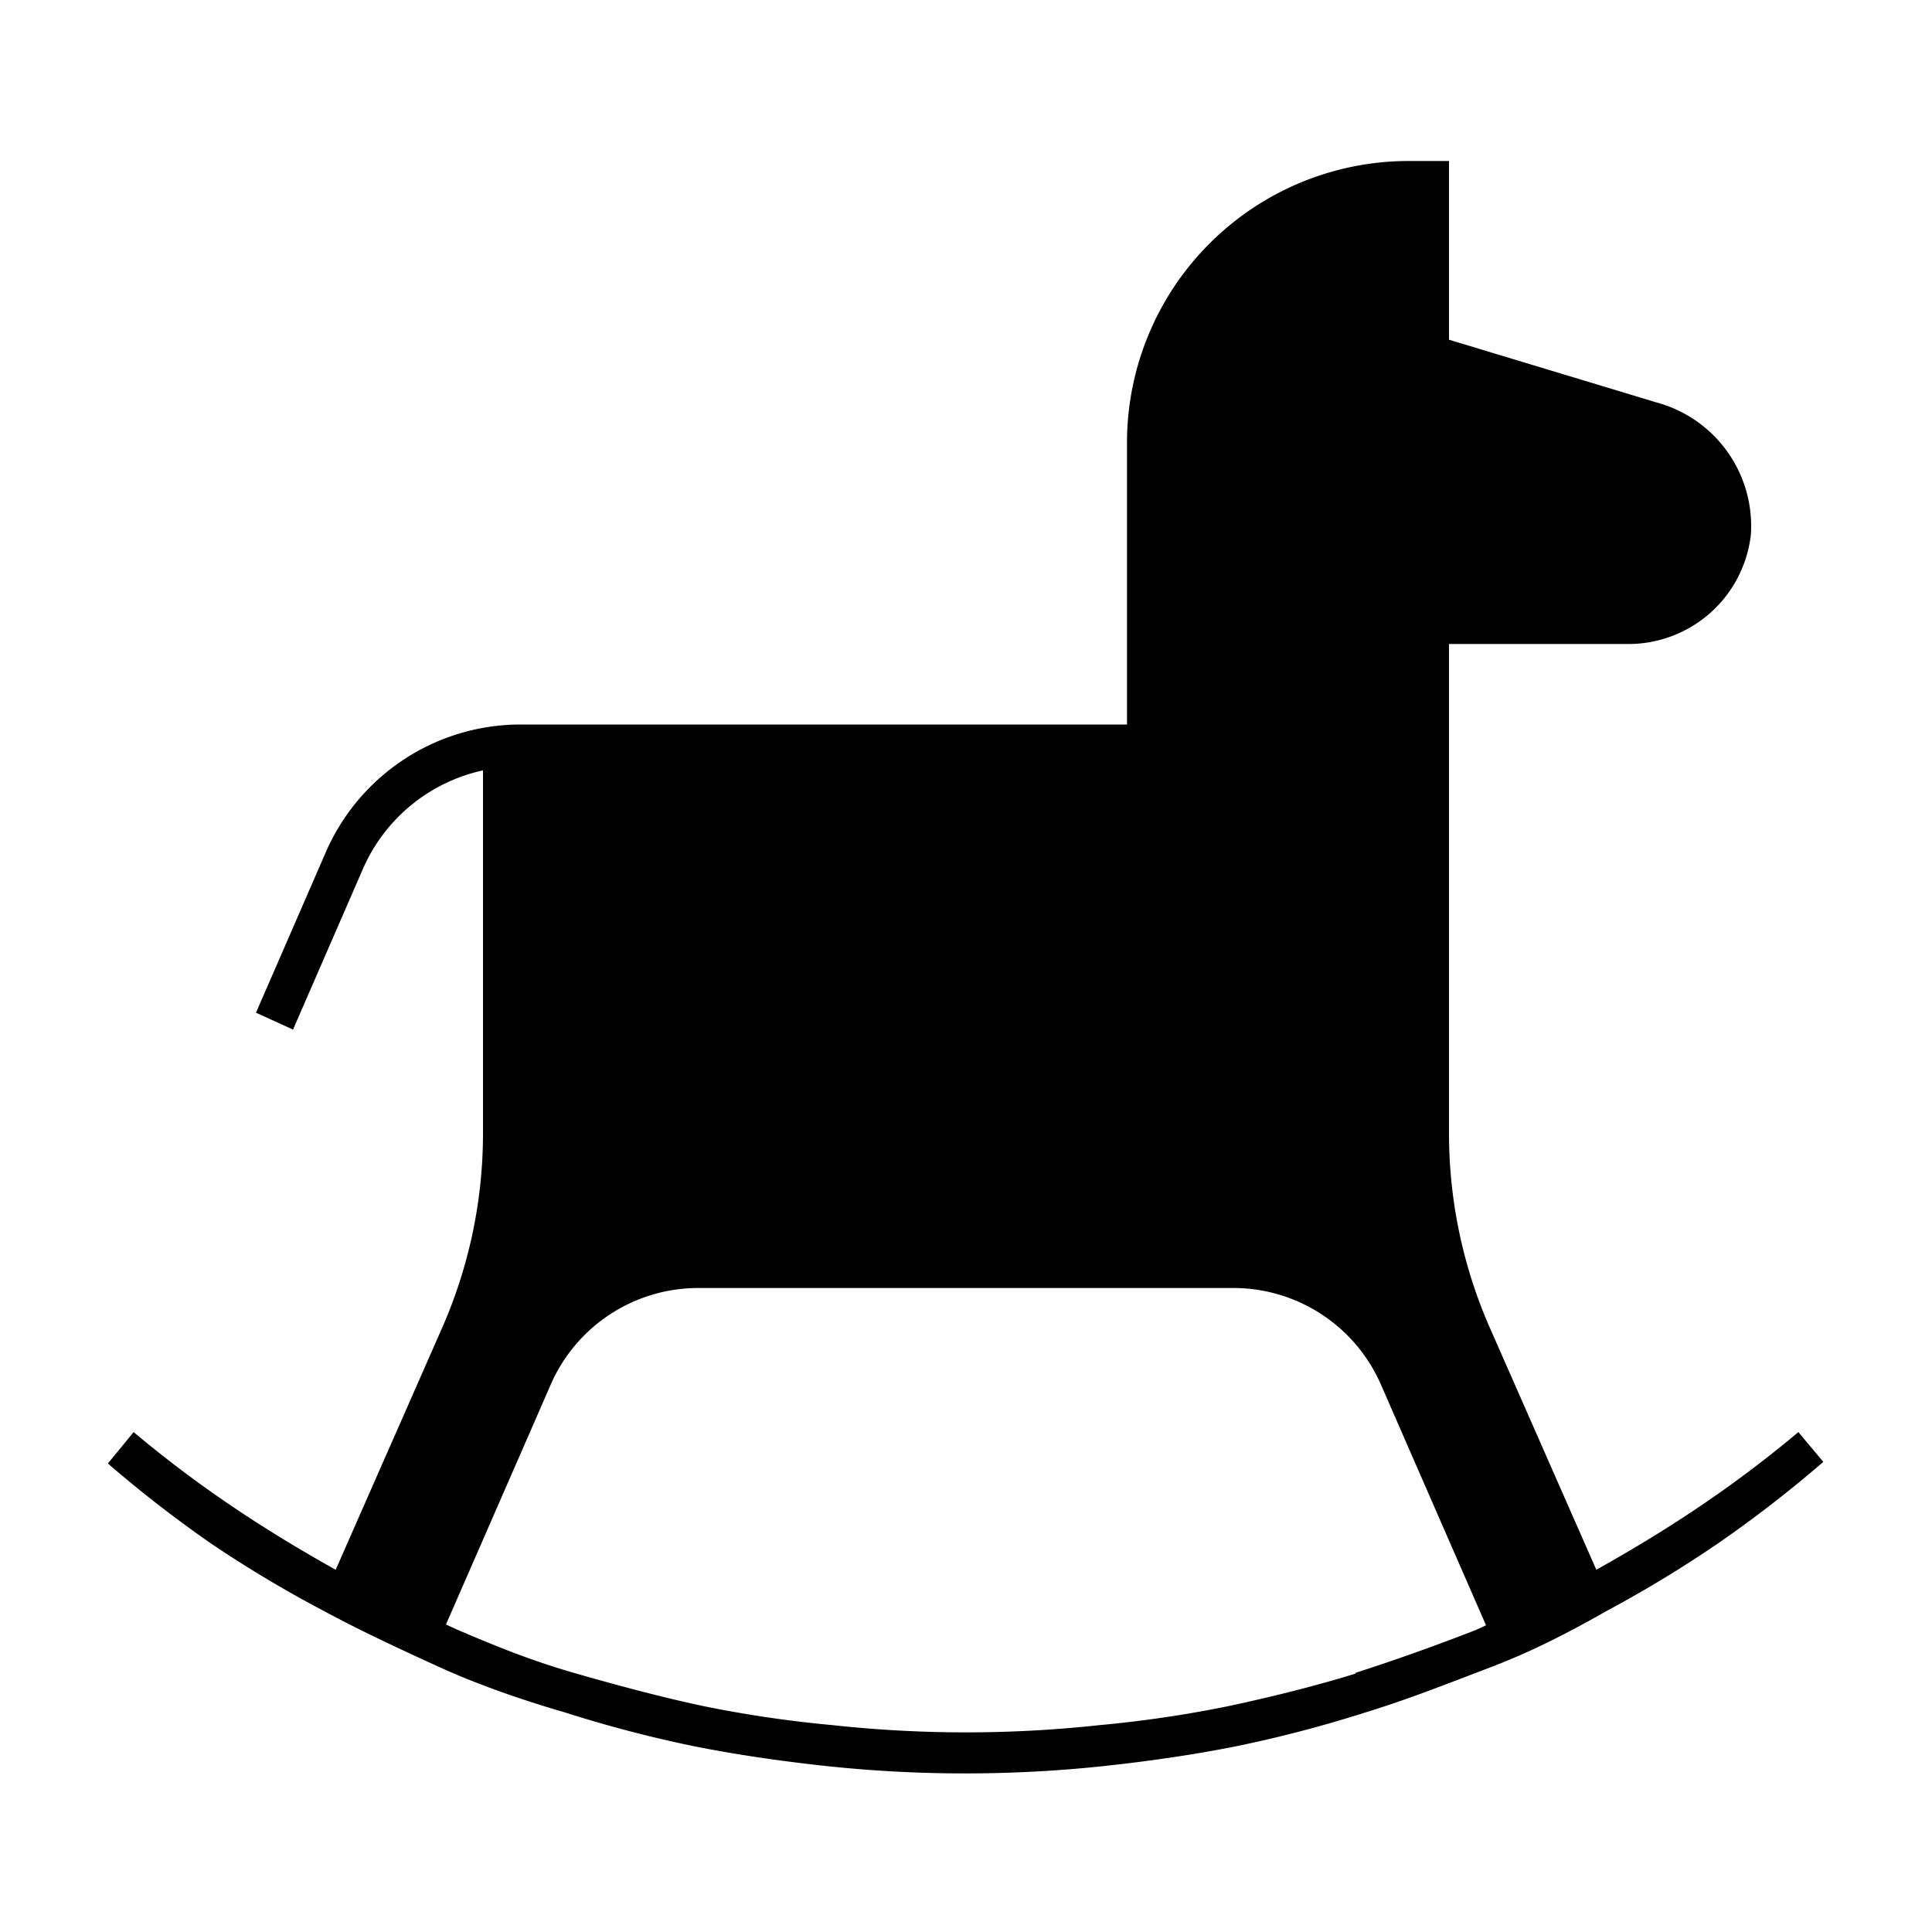 <svg id="Hot_2" data-name="Hot 2" xmlns="http://www.w3.org/2000/svg" viewBox="0 0 24 24"><title>iconoteka_toys__toy_shop__childrens_room_l_f</title><path d="M22.34,17.79a14.57,14.57,0,0,1-1.25.94c-.4.27-.83.53-1.26.77l-1.32-3A6,6,0,0,1,18,14.08V8h2.23a1.53,1.53,0,0,0,1.52-1.36A1.59,1.59,0,0,0,20.58,5L18,4.22V2h-.5A3.5,3.5,0,0,0,14,5.5V9H6.47a2.64,2.64,0,0,0-2.42,1.58l-.87,2,.46.21.87-2A2.12,2.12,0,0,1,6,9.57v4.51a6,6,0,0,1-.51,2.42l-1.32,3c-.43-.24-.86-.5-1.26-.77a14.57,14.57,0,0,1-1.25-.94l-.32.39a15.41,15.41,0,0,0,1.29,1A14.93,14.93,0,0,0,4,20c.48.26,1,.5,1.46.71s1,.4,1.55.56a15.73,15.73,0,0,0,1.6.42c.55.11,1.11.19,1.67.25a16.29,16.29,0,0,0,3.42,0c.56-.06,1.12-.14,1.67-.25a15.73,15.73,0,0,0,1.6-.42c.52-.16,1-.35,1.55-.56s1-.45,1.46-.71a14.93,14.93,0,0,0,1.38-.84,15.41,15.41,0,0,0,1.29-1Zm-5.5,3c-.52.16-1.05.29-1.56.4a14.71,14.71,0,0,1-1.62.24,15.35,15.35,0,0,1-3.32,0,14.71,14.71,0,0,1-1.62-.24c-.51-.11-1-.24-1.56-.4s-1-.34-1.49-.55l-.13-.06,1.31-3A2,2,0,0,1,8.68,16h6.64a2,2,0,0,1,1.83,1.19l1.31,3-.13.06C17.84,20.44,17.34,20.62,16.84,20.78Z"/></svg>
